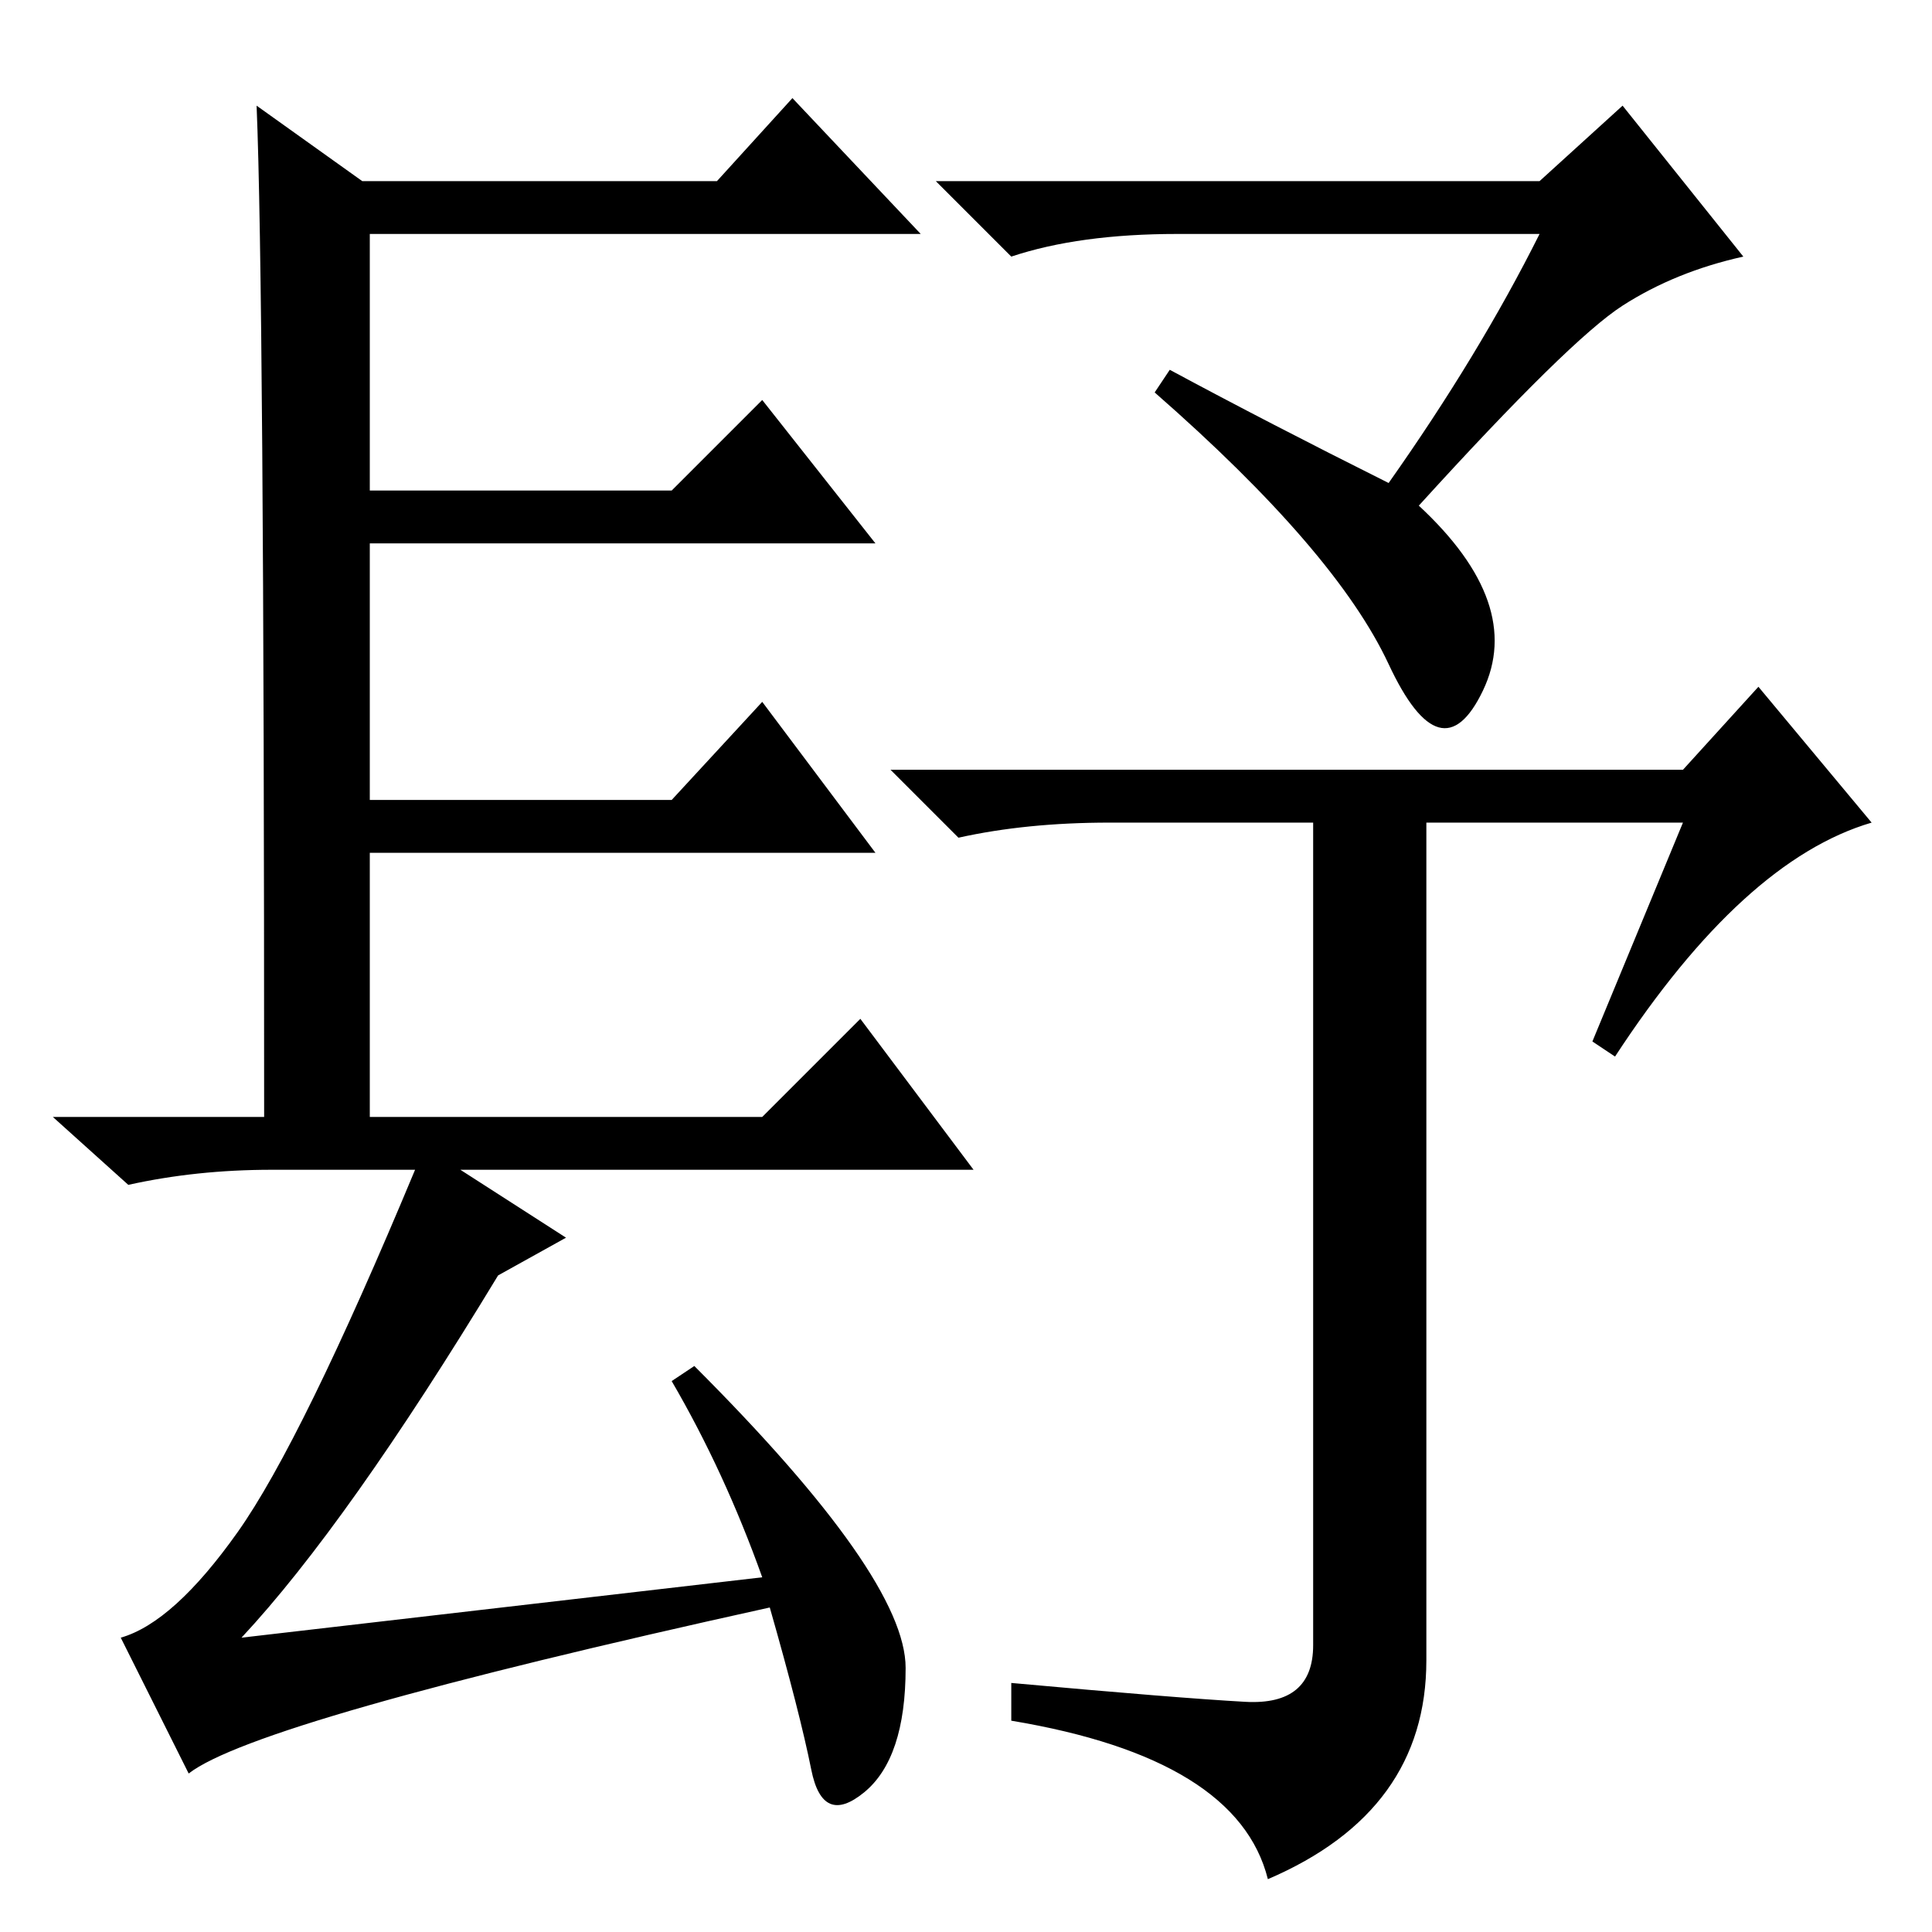 <?xml version="1.0" standalone="no"?>
<!DOCTYPE svg PUBLIC "-//W3C//DTD SVG 1.1//EN" "http://www.w3.org/Graphics/SVG/1.1/DTD/svg11.dtd" >
<svg xmlns="http://www.w3.org/2000/svg" xmlns:xlink="http://www.w3.org/1999/xlink" version="1.1" viewBox="0 -36 256 256">
  <g transform="matrix(1 0 0 -1 0 220)">
   <path fill="currentColor"
d="M101 47q-5 14 -12 26l3 2q28 -28 28 -40t-5.5 -16.5t-7 3t-5.5 21.5q-68 -15 -77 -22l-9 18q7 2 15.5 14t23.5 48h-19q-10 0 -19 -2l-10 9h28q0 110 -1 134l14 -10h47l10 11l17 -18h-73v-34h40l12 12l15 -19h-67v-34h40l12 13l15 -20h-67v-35h52l13 13l15 -20h-68l14 -9
l-9 -5q-20 -33 -34 -48zM204 225h-48q-13 0 -22 -3l-10 10h80l11 10l16 -20q-9 -2 -16 -6.5t-27 -26.5q14 -13 8.5 -24.5t-12.5 3.5t-31 36l2 3q13 -7 29 -15q12 17 20 33zM223 147h-34v-111q0 -20 -21 -29q-4 16 -34 21v5q22 -2 31 -2.5t9 7.5v109h-27q-11 0 -20 -2l-9 9
h105l10 11l15 -18q-17 -5 -34 -31l-3 2z" />
  </g>

</svg>
